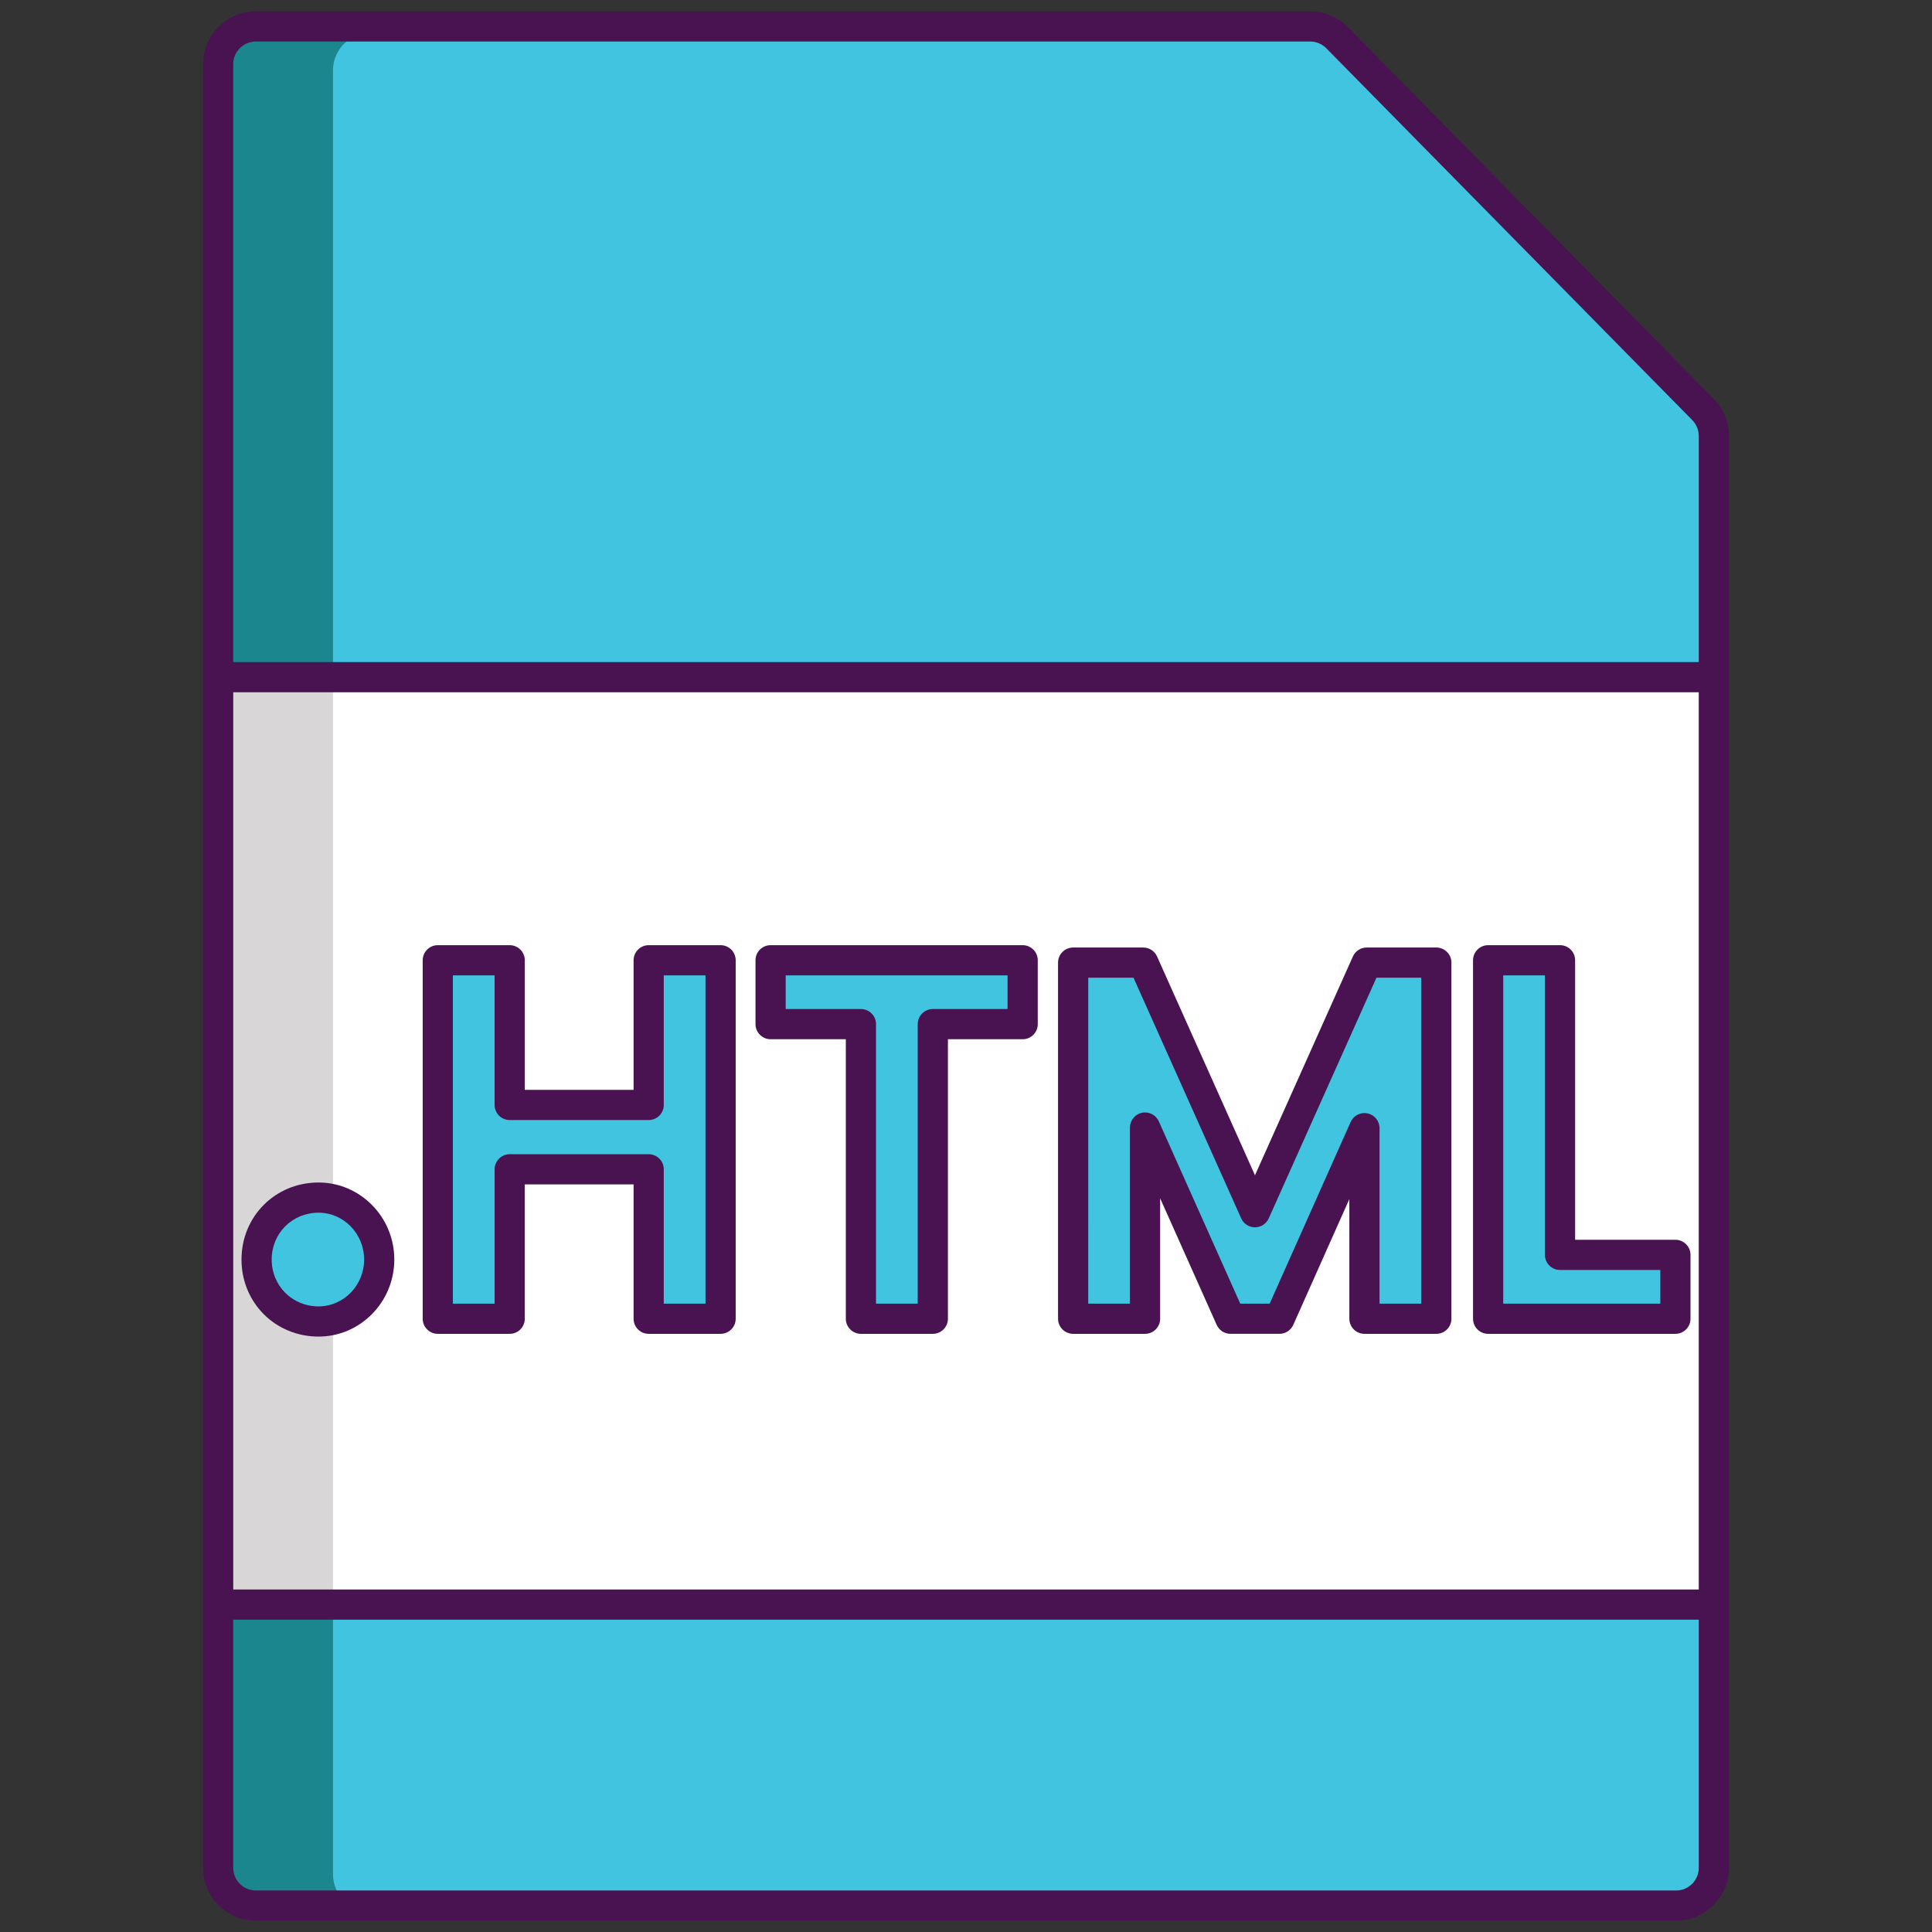 <?xml version="1.0" encoding="utf-8"?>
<!-- Generator: Adobe Illustrator 22.1.0, SVG Export Plug-In . SVG Version: 6.00 Build 0)  -->
<svg version="1.1" id="Layer_1" xmlns="http://www.w3.org/2000/svg" xmlns:xlink="http://www.w3.org/1999/xlink" x="0px" y="0px"
	 viewBox="0 0 256 256" style="enable-background:new 0 0 256 256;" xml:space="preserve">
<rect x="0" y="0" width="256" height="256" fill="#333333" stroke="none"/>
<style type="text/css">
	.st0{fill:#D73735;}
	.st1{fill:#F85252;}
	.st2{fill:#EDAF85;}
	.st3{fill:#F7C09A;}
	.st4{fill:#D8D6D7;}
	.st5{fill:#FFFFFF;}
	.st6{fill:#1C868E;}
	.st7{fill:#40C4DF;}
	.st8{fill:#491352;}
	.st9{fill:#56C1B3;}
	.st10{fill:#7BEFE4;}
</style>
<g>
	<path class="st6" d="M227.09,58.597v189.74c0,2.76-2.23,5-5,5H33.91c-2.77,0-5-2.24-5-5v-239c0-2.76,2.23-5,5-5H173.6
		c1.34,0,2.63,0.53,3.57,1.49l48.49,49.26C226.58,56.027,227.09,57.287,227.09,58.597z"/>
	<path class="st7" d="M227.09,58.597v189.74c0,2.76-2.23,5-5,5H49.12c-2.76,0-5-2.24-5-5v-239c0-2.76,2.24-5,5-5H173.6
		c1.34,0,2.63,0.53,3.57,1.49l48.49,49.26C226.58,56.027,227.09,57.287,227.09,58.597z"/>
	<rect x="28.906" y="90.562" class="st5" width="198.188" height="122.886"/>
	<rect x="28.91" y="90.567" class="st4" width="15.21" height="122.88"/>
	<g>
		<path class="st7" d="M42.208,158.688c-4.604,0-8.209,3.605-8.209,8.208s3.605,8.208,8.209,8.208c4.433,0,8.039-3.682,8.039-8.208
			S46.64,158.688,42.208,158.688z"/>
		<g>
			<polygon class="st7" points="85.954,146.413 67.537,146.413 67.537,127.24 58.008,127.24 58.008,174.74 67.537,174.74 
				67.537,154.939 85.954,154.939 85.954,174.74 95.483,174.74 95.483,127.24 85.954,127.24 			"/>
			<polygon class="st7" points="102.108,135.703 114.076,135.703 114.076,174.74 123.605,174.74 123.605,135.703 135.51,135.703 
				135.51,127.24 102.108,127.24 			"/>
			<polygon class="st7" points="166.292,160.624 151.491,127.553 142.197,127.553 142.197,174.74 151.726,174.74 151.726,149.403 
				163.046,174.74 169.539,174.74 180.796,149.486 180.796,174.74 190.323,174.74 190.323,127.553 181.093,127.553 			"/>
			<polygon class="st7" points="206.712,166.276 206.712,127.24 197.184,127.24 197.184,174.74 222.001,174.74 222.001,166.276 			
				"/>
		</g>
	</g>
	<g>
		<path class="st8" d="M227.083,52.855l-48.49-49.266c-1.308-1.328-3.125-2.089-4.988-2.089H33.906c-3.859,0-7,3.14-7,7
			c0,10.918,0,228.901,0,239c0,3.86,3.141,7,7,7h188.188c3.859,0,7-3.14,7-7c0-8.064,0-181.467,0-189.735
			C229.094,55.916,228.379,54.171,227.083,52.855z M225.094,247.5c0,1.654-1.346,3-3,3H33.906c-1.654,0-3-1.346-3-3v-32.886h194.188
			V247.5z M225.094,210.614H30.906V91.729h194.188V210.614z M225.094,87.729H30.906V8.5c0-1.654,1.346-3,3-3h139.698
			c0.798,0,1.578,0.327,2.138,0.896l48.49,49.266c0.556,0.564,0.861,1.312,0.861,2.104V87.729z"/>
		<path class="st8" d="M42.208,177.104c5.535,0,10.039-4.579,10.039-10.208s-4.504-10.208-10.039-10.208
			c-5.725,0-10.209,4.484-10.209,10.208S36.483,177.104,42.208,177.104z M42.208,160.688c3.33,0,6.039,2.785,6.039,6.208
			s-2.709,6.208-6.039,6.208c-3.481,0-6.209-2.727-6.209-6.208S38.727,160.688,42.208,160.688z"/>
		<path class="st8" d="M58.009,176.74h9.528c1.104,0,2-0.896,2-2v-17.8h14.417v17.8c0,1.104,0.896,2,2,2h9.529c1.104,0,2-0.896,2-2
			v-47.5c0-1.104-0.896-2-2-2h-9.529c-1.104,0-2,0.896-2,2v17.173H69.537V127.24c0-1.104-0.896-2-2-2h-9.528c-1.104,0-2,0.896-2,2
			v47.5C56.009,175.844,56.904,176.74,58.009,176.74z M60.009,129.24h5.528v17.173c0,1.104,0.896,2,2,2h18.417c1.104,0,2-0.896,2-2
			V129.24h5.529v43.5h-5.529v-17.8c0-1.104-0.896-2-2-2H67.537c-1.104,0-2,0.896-2,2v17.8h-5.528V129.24z"/>
		<path class="st8" d="M102.108,137.703h9.968v37.037c0,1.104,0.896,2,2,2h9.528c1.104,0,2-0.896,2-2v-37.037h9.905
			c1.104,0,2-0.896,2-2v-8.463c0-1.104-0.896-2-2-2h-33.401c-1.104,0-2,0.896-2,2v8.463
			C100.108,136.807,101.004,137.703,102.108,137.703z M104.108,129.24h29.401v4.463h-9.905c-1.104,0-2,0.896-2,2v37.037h-5.528
			v-37.037c0-1.104-0.896-2-2-2h-9.968V129.24z"/>
		<path class="st8" d="M142.197,176.74h9.528c1.104,0,2-0.896,2-2v-15.958l7.494,16.773c0.322,0.72,1.037,1.184,1.826,1.184h6.493
			c0.79,0,1.505-0.464,1.827-1.186l7.43-16.669v15.855c0,1.104,0.896,2,2,2h9.527c1.104,0,2-0.896,2-2v-47.187c0-1.104-0.896-2-2-2
			h-9.23c-0.788,0-1.504,0.463-1.825,1.183l-12.976,28.992l-12.976-28.992c-0.321-0.72-1.037-1.183-1.825-1.183h-9.294
			c-1.104,0-2,0.896-2,2v47.187C140.197,175.844,141.093,176.74,142.197,176.74z M144.197,129.553h5.998l14.271,31.888
			c0.322,0.72,1.037,1.183,1.825,1.183s1.503-0.463,1.825-1.183l14.271-31.888h5.935v43.187h-5.527v-23.254
			c0-0.944-0.66-1.76-1.584-1.956c-0.922-0.197-1.857,0.278-2.243,1.142l-10.728,24.069h-3.898l-10.791-24.152
			c-0.386-0.862-1.325-1.339-2.243-1.14c-0.923,0.197-1.583,1.012-1.583,1.956v23.336h-5.528V129.553z"/>
		<path class="st8" d="M197.184,176.74h24.817c1.104,0,2-0.896,2-2v-8.463c0-1.104-0.896-2-2-2h-13.288V127.24c0-1.104-0.896-2-2-2
			h-9.529c-1.104,0-2,0.896-2,2v47.5C195.184,175.844,196.079,176.74,197.184,176.74z M199.184,129.24h5.529v37.037
			c0,1.104,0.896,2,2,2h13.288v4.463h-20.817V129.24z"/>
	</g>
</g>
</svg>
